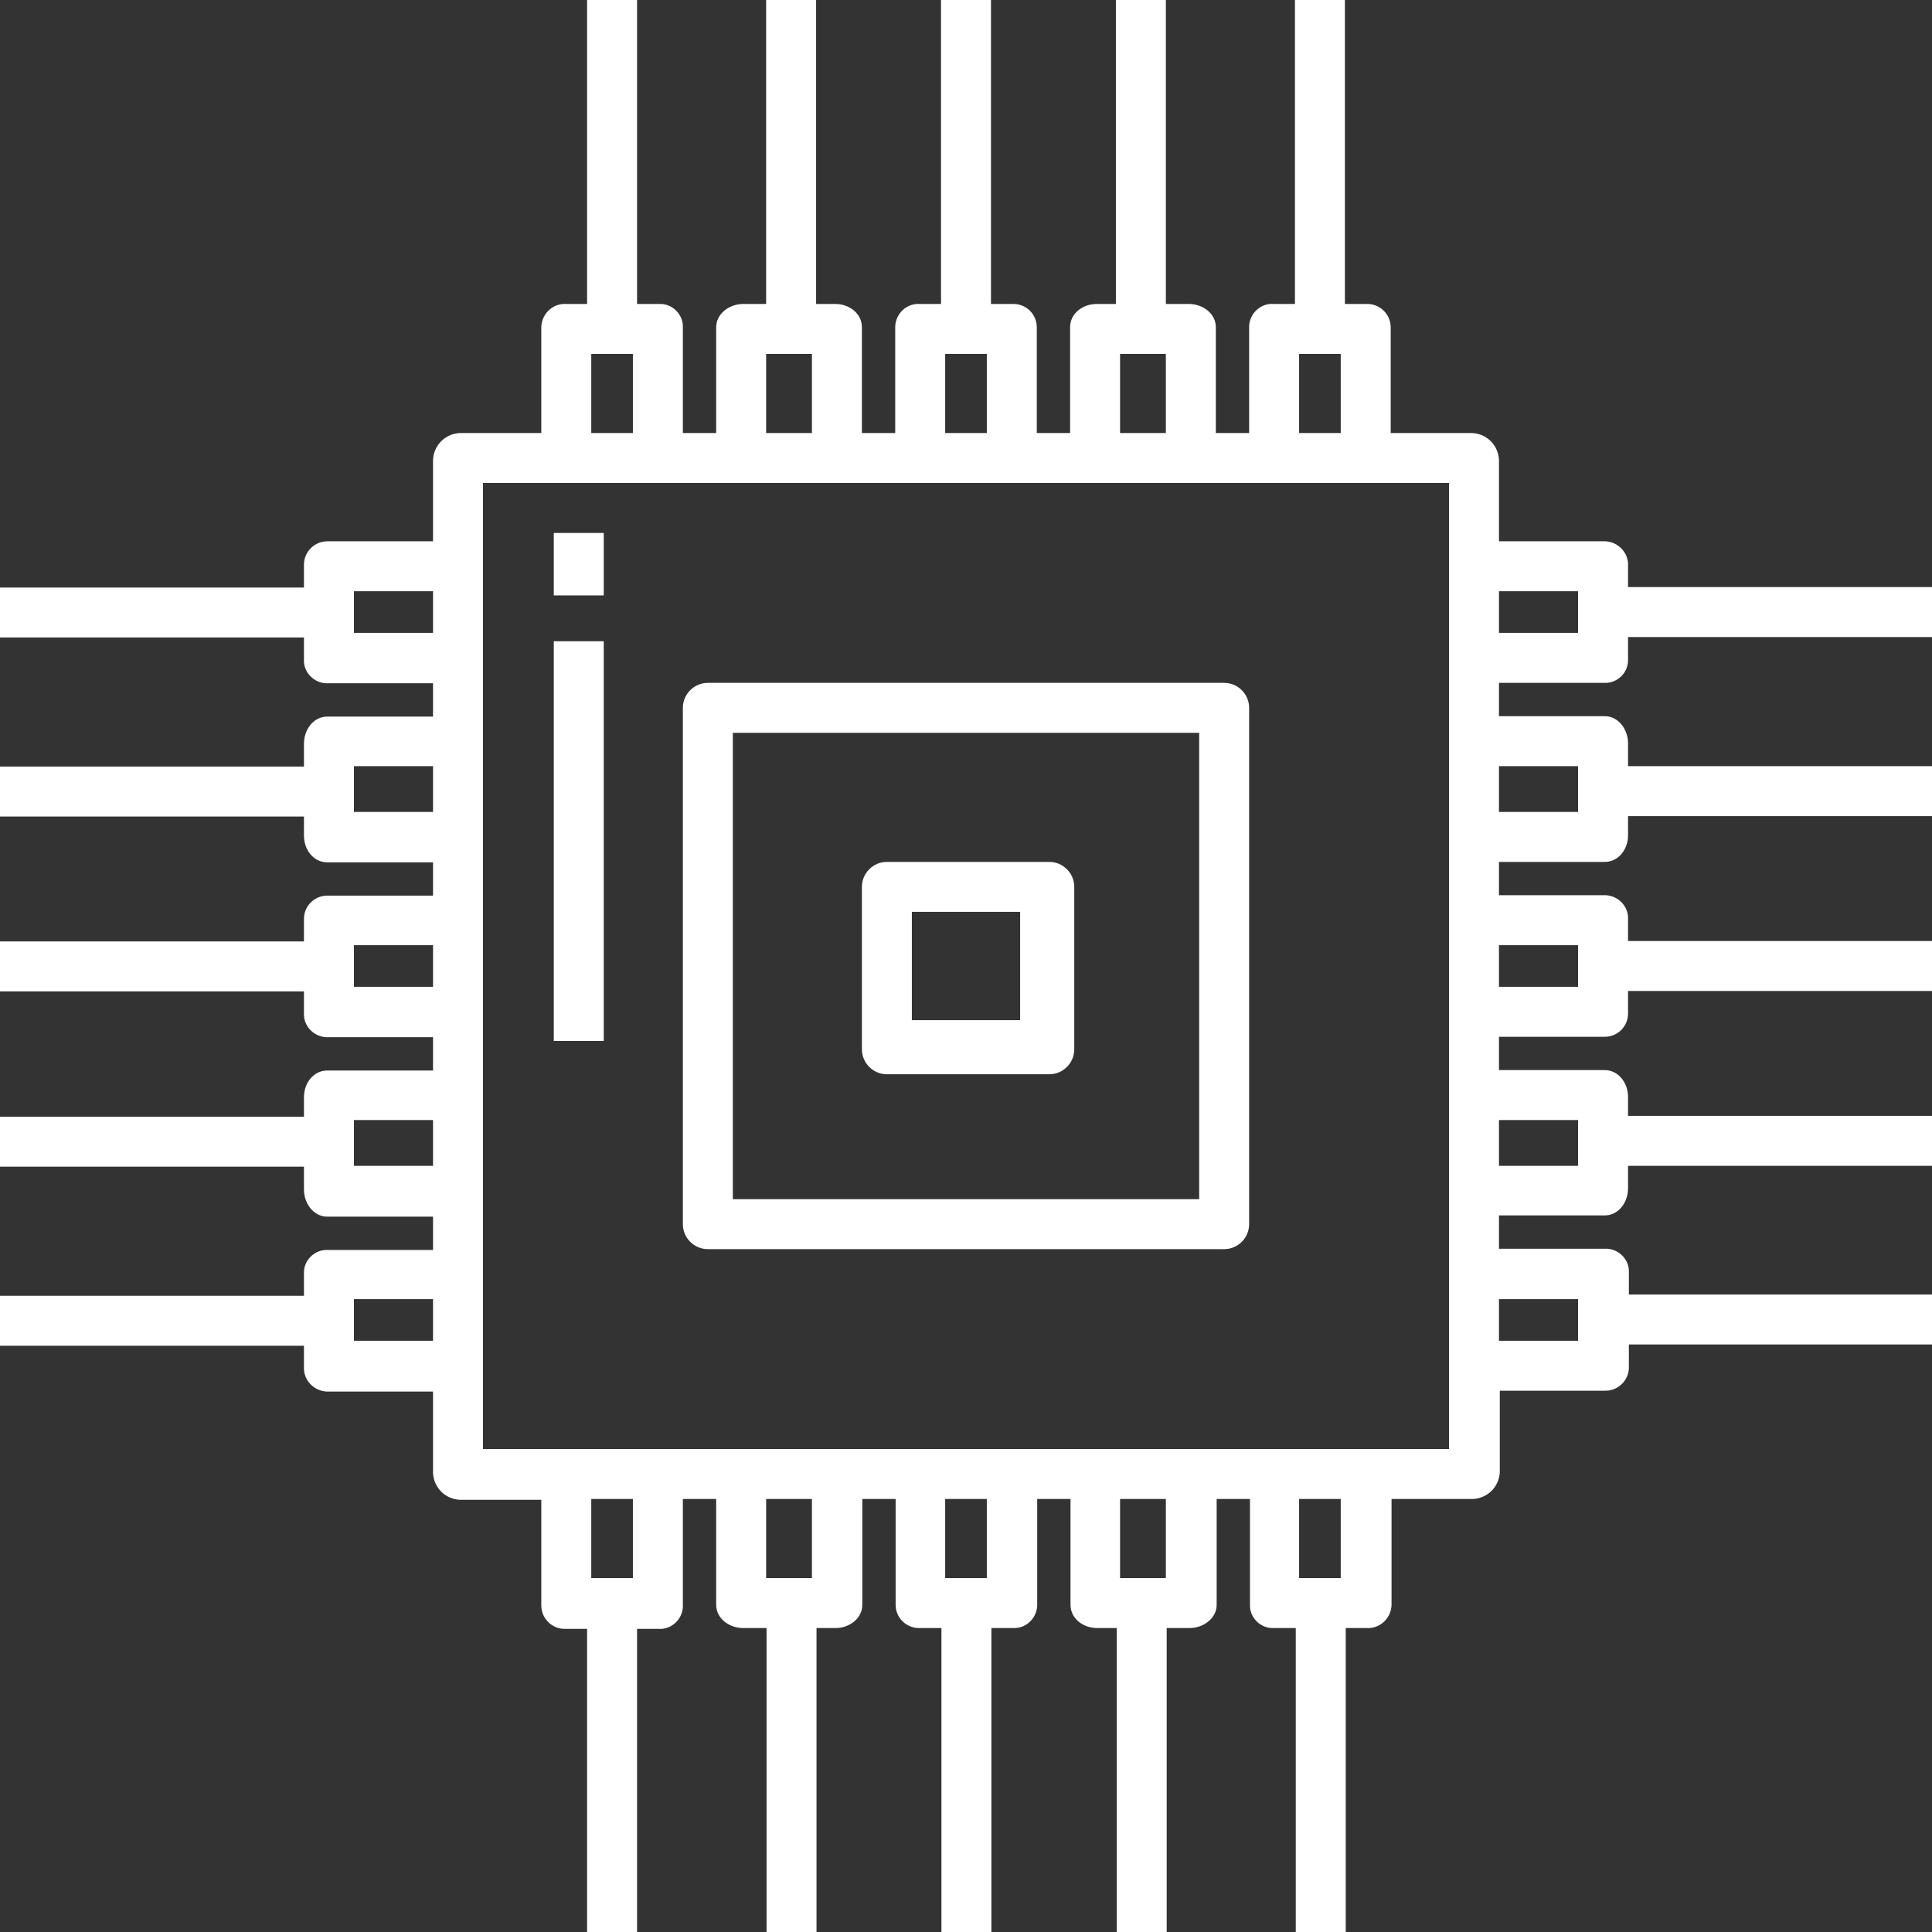 <?xml version="1.0" encoding="utf-8"?>
<!-- Generator: Adobe Illustrator 24.3.0, SVG Export Plug-In . SVG Version: 6.00 Build 0)  -->
<svg version="1.1" id="Layer_1" xmlns="http://www.w3.org/2000/svg" xmlns:xlink="http://www.w3.org/1999/xlink" x="0px" y="0px"
	 viewBox="0 0 464 464" style="enable-background:new 0 0 464 464;" xml:space="preserve">
<rect x="0" y="0" width="464" height="464" fill="#333333" stroke="none"/>
<style type="text/css">
	.st0{fill:#FFFFFF;}
</style>
<g id="Layer_2_1_">
	<g id="Layer_1-2">
		<path class="st0" d="M391,136c0.2-3.1-2.2-5.8-5.4-6c0,0,0,0,0,0H360v-19.6c-0.2-3.5-2.9-6.2-6.4-6.4H334V78.6
			c0-3.1-2.6-5.7-5.8-5.6H323V0h-12v73h-5.2c-3-0.2-5.6,2.2-5.8,5.2c0,0,0,0,0,0c0,0.1,0,0.3,0,0.4V104h-8V78.6
			c0-3.3-3.1-5.6-6.5-5.6H280V0h-12v73h-4.6c-3.4,0-6.4,2.3-6.4,5.6V104h-8V78.6c0-3.1-2.5-5.6-5.6-5.6H238V0h-12v73h-5.1
			c-3.1-0.2-5.7,2.2-5.9,5.3c0,0,0,0,0,0c0,0.1,0,0.2,0,0.3V104h-8V78.6c0-3.3-3-5.6-6.4-5.6H196V0h-12v73h-5.5
			c-3.3,0-6.5,2.3-6.5,5.6V104h-8V78.6c0.1-3-2.4-5.6-5.4-5.6H153V0h-12v73h-5c-3.1-0.2-5.8,2.2-6,5.4c0,0,0,0,0,0
			c0,0.1,0,0.2,0,0.3V104h-19.6c-3.5,0.2-6.2,2.9-6.4,6.4V130H78.6c-3.1,0-5.7,2.6-5.6,5.8c0,0.1,0,0.2,0,0.3v5H0v12h73v5.2
			c-0.2,3,2.2,5.6,5.2,5.8H104v8H78.6c-3.3,0-5.6,3.1-5.6,6.5v5.5H0v12h73v4.6c0,3.4,2.3,6.4,5.6,6.4H104v8H78.6
			c-3.1,0-5.6,2.5-5.6,5.6c0,0.1,0,0.2,0,0.3v5.1H0v12h73v5.1c-0.2,3.1,2.2,5.7,5.3,5.9c0,0,0,0,0,0H104v8H78.6
			c-3.3,0-5.6,3-5.6,6.4v4.7H0v12h73v5.5c0,3.3,2.3,6.5,5.6,6.5H104v8H78.6c-3-0.1-5.6,2.4-5.6,5.4c0,0.1,0,0.3,0,0.4v5.2H0v12h73v5
			c-0.2,3.1,2.2,5.8,5.4,6c0,0,0,0,0,0H104v19.6c0.2,3.5,2.9,6.2,6.4,6.4H130v25.4c0,3.1,2.6,5.7,5.8,5.6c0,0,0,0,0,0h5.2v73h12v-73
			h5.2c3,0.2,5.6-2.2,5.8-5.2c0,0,0,0,0,0c0-0.1,0-0.3,0-0.4V360h8v25.4c0,3.3,3.1,5.6,6.5,5.6h5.6v73h12v-73h4.6
			c3.3,0,6.4-2.3,6.4-5.6V360h8v25.4c0,3.1,2.5,5.6,5.6,5.6c0,0,0,0,0,0h5.4v73h12v-73h5.1c3.1,0.2,5.7-2.2,5.9-5.3c0,0,0,0,0,0
			c0-0.1,0-0.2,0-0.3V360h8v25.4c0,3.3,3,5.6,6.4,5.6h4.7v73h12v-73h5.5c3.3,0,6.5-2.3,6.5-5.6V360h8v25.4c-0.1,3,2.4,5.6,5.4,5.6
			h5.6v73h12v-73h5c3.1,0.2,5.8-2.2,6-5.4c0,0,0,0,0,0c0-0.1,0-0.2,0-0.3V360h19.6c3.5-0.2,6.2-2.9,6.4-6.4V334h25.4
			c3.1,0,5.7-2.6,5.6-5.8c0,0,0,0,0,0c0-0.1,0-0.2,0-0.3v-5h73v-12h-73v-5.2c0.2-3-2.2-5.6-5.2-5.8c0,0,0,0,0,0H360v-8h25.4
			c3.3,0,5.6-3.1,5.6-6.5V280h73v-12h-73v-4.6c0-3.3-2.3-6.4-5.6-6.4H360v-8h25.4c3.1,0,5.6-2.5,5.6-5.6c0,0,0,0,0,0
			c0-0.1,0-0.2,0-0.3V238h73v-12h-73v-5.1c0.2-3.1-2.2-5.7-5.3-5.9c0,0,0,0,0,0H360v-8h25.4c3.3,0,5.6-3,5.6-6.4V196h73v-12h-73
			v-5.5c0-3.3-2.3-6.5-5.6-6.5H360v-8h25.4c3,0.1,5.6-2.4,5.6-5.4c0-0.1,0-0.3,0-0.4V153h73v-12h-73V136z M104,322H85v-10h19V322z
			 M104,280H85v-11h19V280z M104,237H85v-10h19V237z M104,195H85v-11h19V195z M104,152H85v-10h19V152z M312,85h10v19h-10V85z
			 M269,85h11v19h-11V85z M227,85h10v19h-10V85z M184,85h11v19h-11V85z M142,85h10v19h-10V85z M152,379h-10v-19h10V379z M195,379
			h-11v-19h11V379z M237,379h-10v-19h10V379z M280,379h-11v-19h11V379z M322,379h-10v-19h10V379z M348,348H116V116h232V348z
			 M379,312v10h-19v-10H379z M379,269v11h-19v-11H379z M379,227v10h-19v-10H379z M379,184v11h-19v-11H379z M379,152h-19v-10h19V152z
			"/>
		<rect x="133" y="128" class="st0" width="12" height="15"/>
		<rect x="133" y="154" class="st0" width="12" height="96"/>
		<path class="st0" d="M300,170c0-3.3-2.7-6-6-6H170c-3.3,0-6,2.7-6,6v124c0,3.3,2.7,6,6,6h124c3.3,0,6-2.7,6-6V170z M176,176h112
			v112H176V176z"/>
		<path class="st0" d="M258,213c0-3.3-2.7-6-6-6h-39c-3.3,0-6,2.7-6,6v39c0,3.3,2.7,6,6,6l0,0h39c3.3,0,6-2.7,6-6l0,0V213z M245,245
			h-26v-26h26V245z"/>
	</g>
</g>
</svg>

